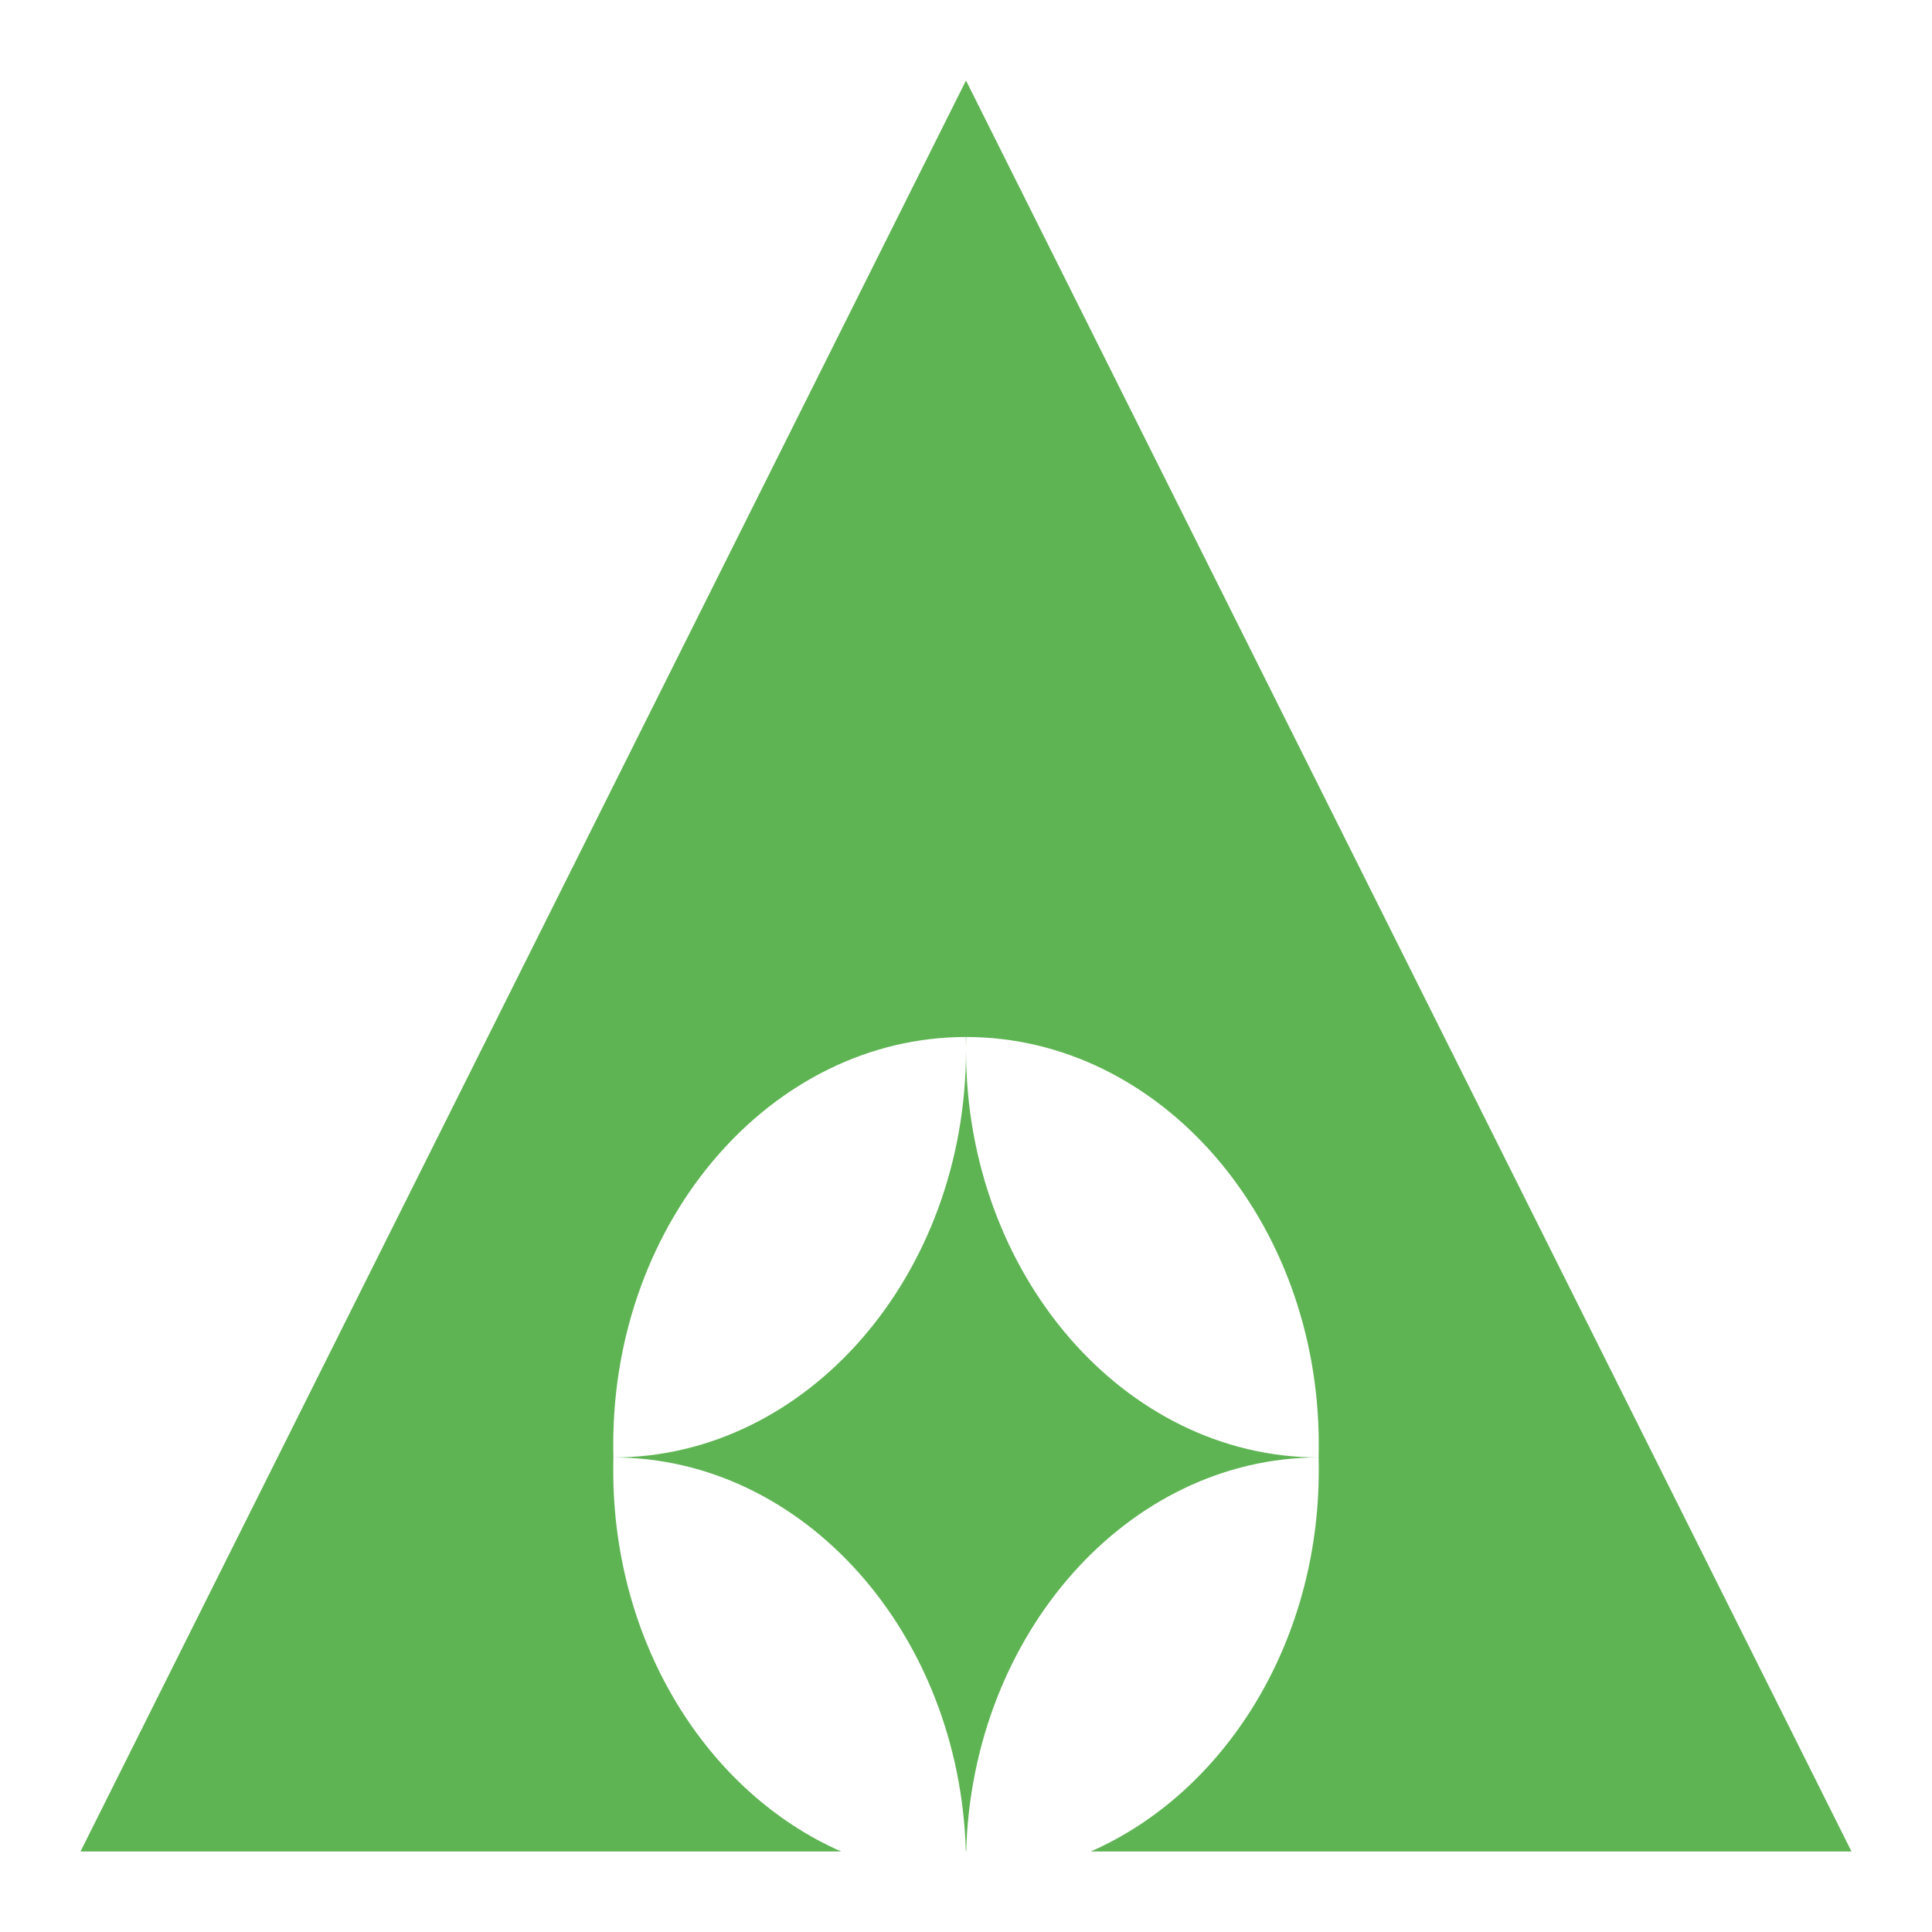 <?xml version="1.0" encoding="UTF-8" standalone="no"?>
<svg width="24px" height="24px" viewBox="0 0 24 24" version="1.1" xmlns="http://www.w3.org/2000/svg" xmlns:xlink="http://www.w3.org/1999/xlink" xmlns:sketch="http://www.bohemiancoding.com/sketch/ns">
    <!-- Generator: Sketch 3.3.3 (12072) - http://www.bohemiancoding.com/sketch -->
    <title>中国农业发展银行@0.5x</title>
    <desc>Created with Sketch.</desc>
    <defs></defs>
    <g id="24*24" stroke="none" stroke-width="1" fill="none" fill-rule="evenodd" sketch:type="MSPage">
        <g id="中国农业发展银行" sketch:type="MSArtboardGroup" fill="#5EB453">
            <path d="M12.002,23 C12.078,20.29 14.015,18.106 16.38,18.105 C13.968,18.104 12.002,15.833 12,13.049 C11.998,15.833 10.032,18.104 7.62,18.105 C7.618,18.051 7.618,17.996 7.618,17.942 C7.618,15.155 9.585,12.883 11.998,12.882 C11.999,12.927 12,12.972 12,13.019 C12,12.972 12.001,12.927 12.002,12.882 C14.415,12.883 16.382,15.155 16.382,17.942 C16.382,17.996 16.382,18.051 16.38,18.105 C16.382,18.159 16.382,18.214 16.382,18.268 C16.382,20.425 15.203,22.274 13.549,23 L23,23 L12,1 L1,23 L10.45,23 C8.797,22.274 7.618,20.425 7.618,18.268 C7.618,18.214 7.618,18.159 7.62,18.105 C9.985,18.106 11.922,20.29 11.998,23 L12.002,23" sketch:type="MSShapeGroup"></path>
        </g>
    </g>
</svg>